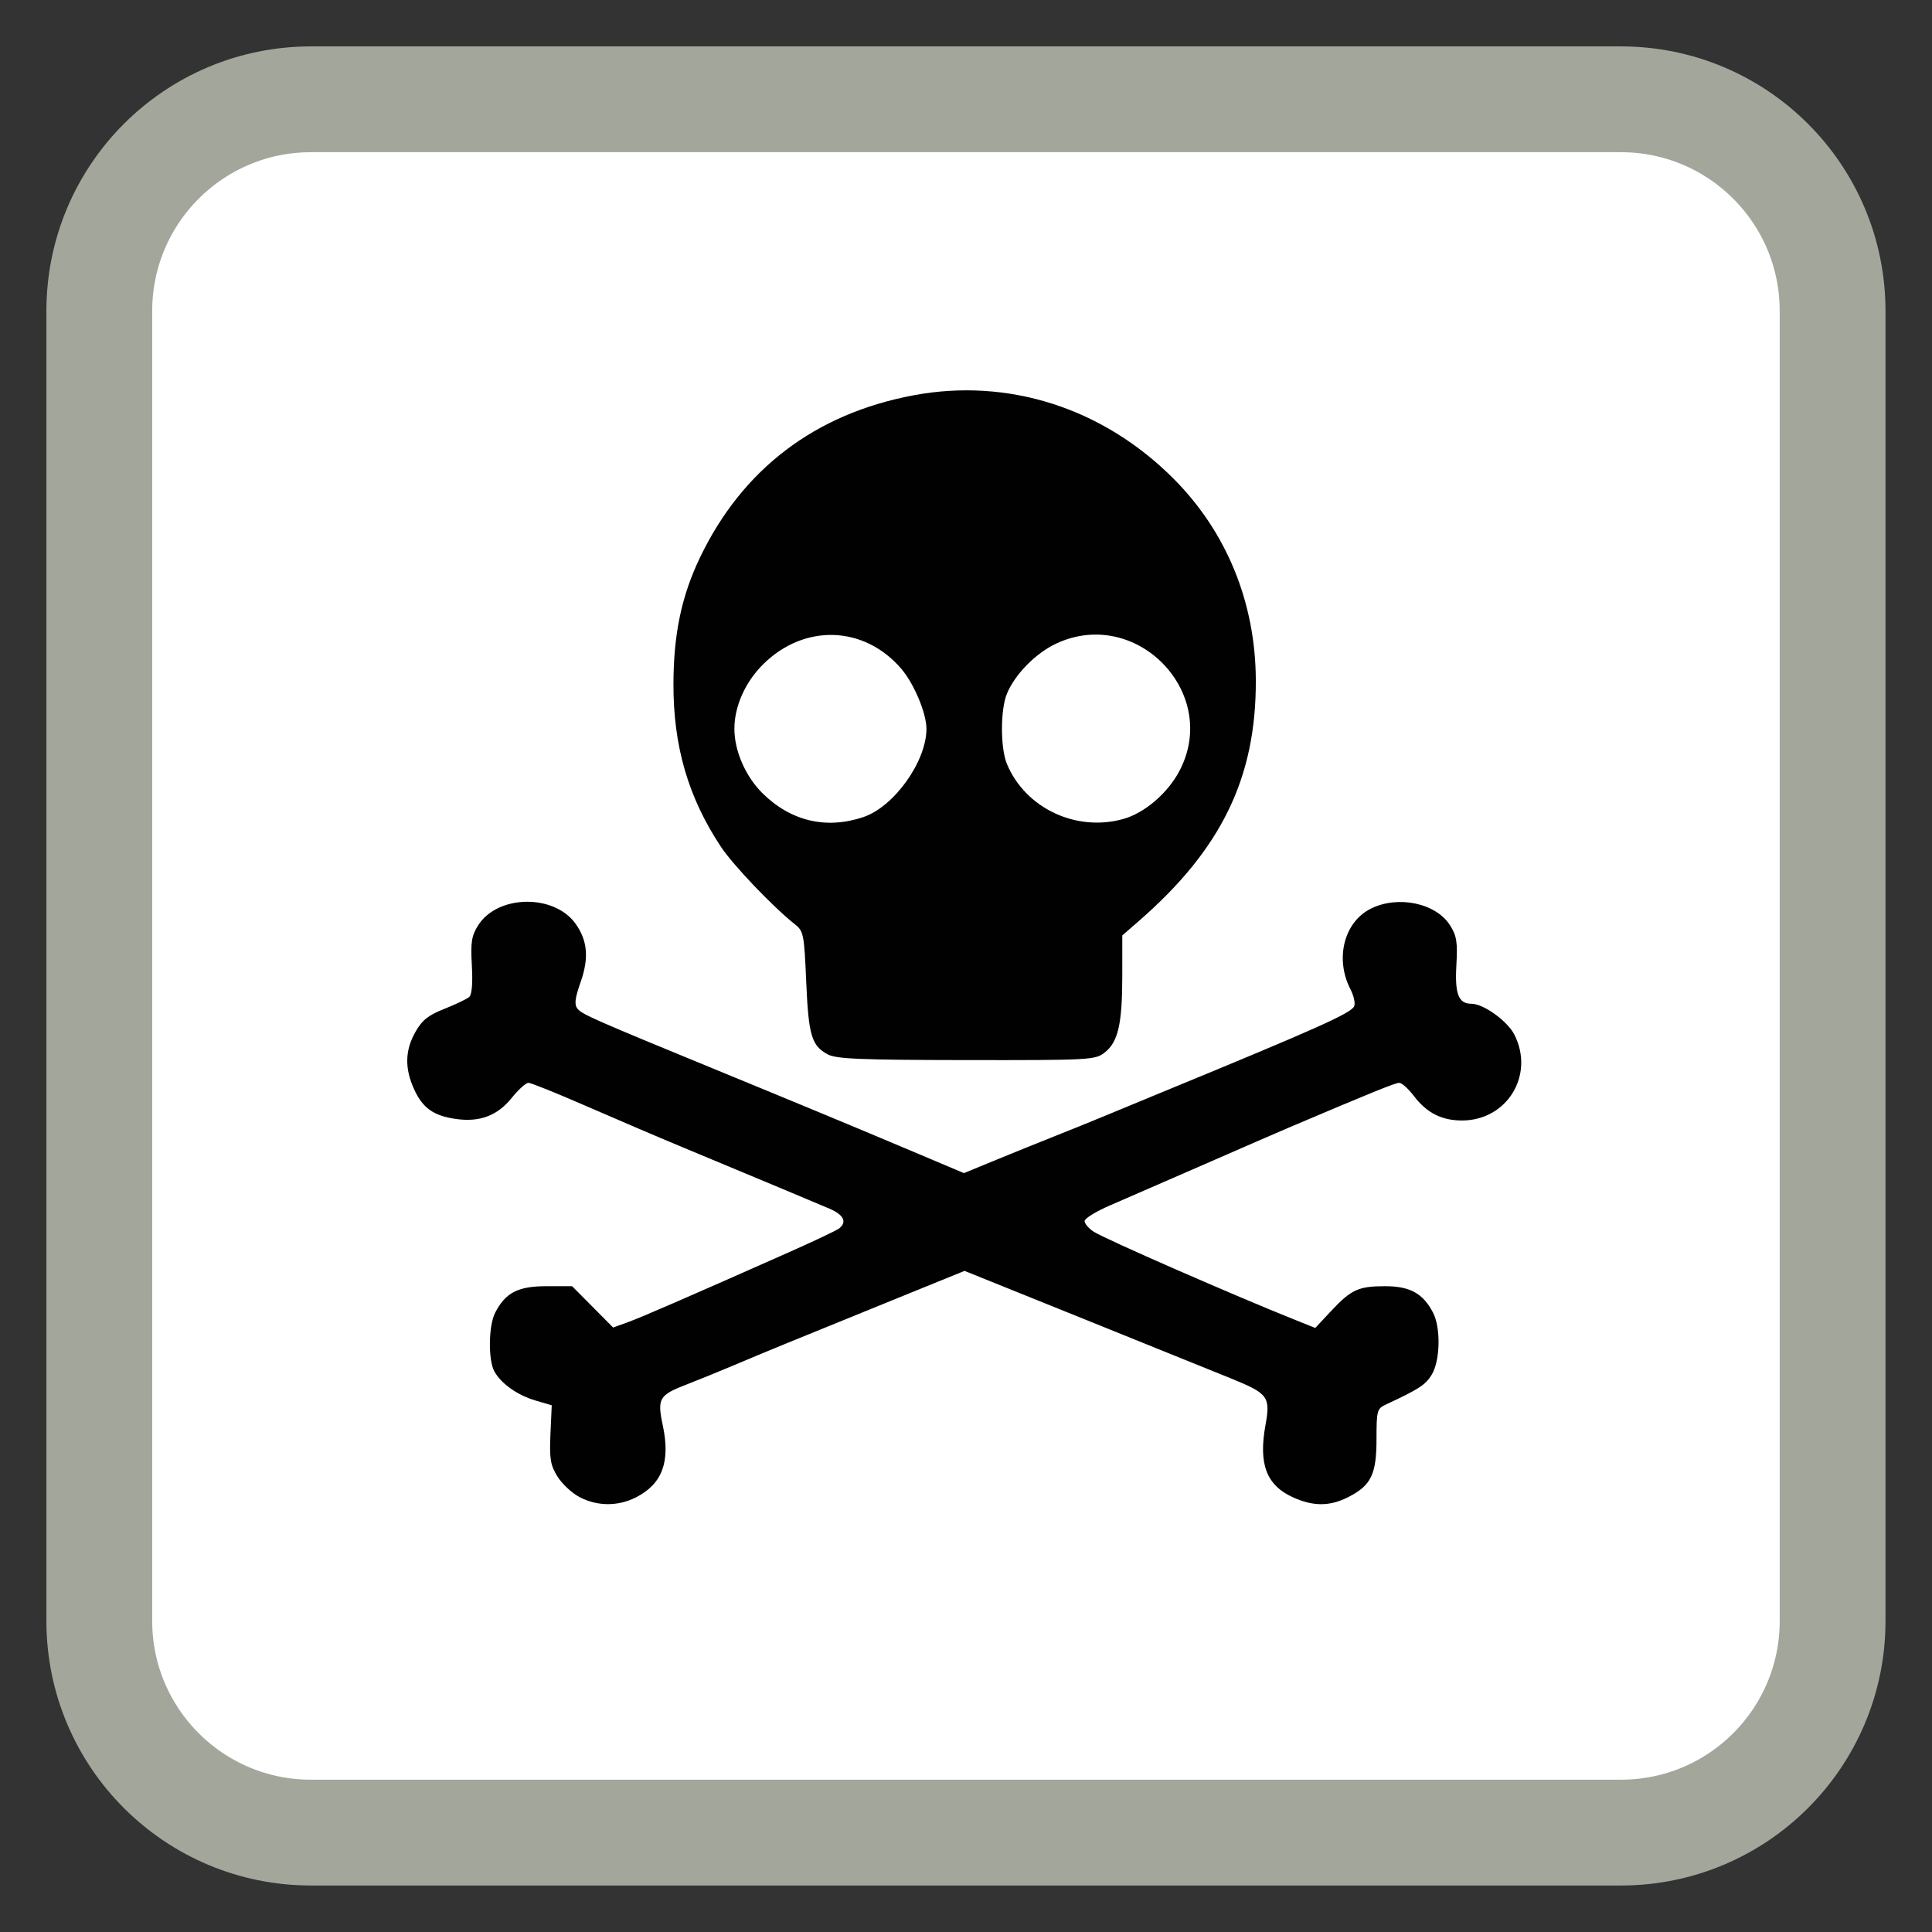 <?xml version="1.0" encoding="UTF-8"?>
<svg xmlns="http://www.w3.org/2000/svg" xmlns:xlink="http://www.w3.org/1999/xlink" width="512pt" height="512pt" viewBox="0 0 512 512" version="1.1">
<rect x="0" y="0" width="512" height="512" fill="#333333" stroke="none"/>
<g id="surface1">
<path style="fill-rule:nonzero;fill:rgb(100%,100%,100%);fill-opacity:1;stroke-width:28.097;stroke-linecap:butt;stroke-linejoin:miter;stroke:rgb(63.922%,65.098%,60.784%);stroke-opacity:1;stroke-miterlimit:4;" d="M 82.563 26.368 L 430.437 26.368 C 461.474 26.368 486.632 51.526 486.632 82.563 L 486.632 430.437 C 486.632 461.474 461.474 486.632 430.437 486.632 L 82.563 486.632 C 51.526 486.632 26.368 461.474 26.368 430.437 L 26.368 82.563 C 26.368 51.526 51.526 26.368 82.563 26.368 Z M 82.563 26.368 " transform="matrix(0.998,0,0,0.998,0,0)"/>
<path style=" stroke:none;fill-rule:nonzero;fill:rgb(0.392%,0.392%,0.392%);fill-opacity:1;" d="M 153.547 396.727 C 151.543 395.668 148.922 393.211 147.719 391.27 C 145.863 388.266 145.586 386.582 145.875 380.074 L 146.215 372.414 L 141.953 371.164 C 137.176 369.762 132.844 366.715 131.031 363.477 C 129.34 360.461 129.453 351.305 131.223 347.879 C 133.973 342.562 137.273 340.855 144.809 340.855 L 151.617 340.855 L 157.055 346.336 L 162.488 351.812 L 166.328 350.422 C 169.969 349.102 182.168 343.805 209.09 331.852 C 215.68 328.93 221.629 326.109 222.316 325.59 C 224.555 323.891 223.637 321.949 219.82 320.312 C 216.074 318.703 202.895 313.195 180.898 304.035 C 174.445 301.352 162.887 296.41 155.211 293.059 C 147.535 289.703 140.707 286.961 140.039 286.961 C 139.371 286.961 137.391 288.742 135.641 290.922 C 131.848 295.641 127.223 297.414 120.953 296.555 C 114.93 295.73 112.012 293.672 109.723 288.629 C 107.219 283.109 107.328 278.348 110.082 273.488 C 111.863 270.34 113.496 269.039 117.801 267.34 C 120.801 266.152 123.758 264.738 124.363 264.191 C 125.059 263.566 125.312 260.477 125.047 255.867 C 124.695 249.699 124.961 248.012 126.711 245.23 C 131.844 237.086 146.859 236.84 152.539 244.812 C 155.715 249.273 156.113 253.891 153.871 260.262 C 152.352 264.594 152.16 266.215 153.047 267.324 C 154.223 268.797 157.344 270.176 189.629 283.445 C 213.609 293.301 226.059 298.477 242.254 305.312 L 255.453 310.887 L 264.211 307.285 C 269.027 305.305 276.109 302.438 279.953 300.922 C 283.797 299.402 289.633 297.035 292.93 295.664 C 296.223 294.293 302.734 291.602 307.398 289.68 C 349.508 272.344 358.184 268.461 358.891 266.625 C 359.195 265.832 358.75 263.844 357.902 262.203 C 353.711 254.098 356.16 244.363 363.289 240.801 C 370.496 237.203 380.57 239.328 384.289 245.23 C 386.039 248.012 386.305 249.699 385.953 255.844 C 385.523 263.434 386.527 266 389.922 266 C 393.129 266 399.465 270.555 401.32 274.188 C 406.766 284.867 399.406 296.934 387.445 296.941 C 382.059 296.941 378.121 294.938 374.699 290.453 C 373.234 288.531 371.488 286.961 370.82 286.961 C 369.77 286.961 363.555 289.48 341.332 298.918 C 338.863 299.969 328.758 304.363 318.879 308.684 C 308.996 313.004 297.879 317.844 294.176 319.438 C 290.469 321.031 287.438 322.898 287.438 323.59 C 287.438 324.277 288.508 325.539 289.812 326.395 C 292.738 328.312 327.023 343.316 343.699 349.977 L 348.562 351.918 L 352.684 347.508 C 358.07 341.742 359.988 340.855 367.082 340.855 C 373.66 340.855 377.141 342.781 379.777 347.879 C 381.863 351.91 381.672 360.621 379.418 364.312 C 377.777 367.004 376.078 368.109 367.281 372.211 C 364.926 373.309 364.789 373.816 364.789 381.355 C 364.789 390.703 363.355 393.66 357.328 396.734 C 352.434 399.23 348.043 399.254 342.66 396.809 C 335.629 393.617 333.488 388.023 335.355 377.723 C 336.723 370.176 336.109 369.332 326.363 365.355 C 322.793 363.898 305.414 356.879 287.742 349.75 L 255.613 336.797 L 234.348 345.445 C 206.371 356.82 203.441 358.023 194.621 361.75 C 190.504 363.488 184.816 365.801 181.984 366.895 C 174.637 369.723 174.133 370.594 175.652 377.77 C 177.695 387.387 175.508 393.258 168.559 396.805 C 163.781 399.242 158.25 399.215 153.547 396.727 Z M 219.348 279.418 C 215.062 277.094 214.266 274.391 213.656 260.172 C 213.109 247.484 212.965 246.766 210.59 244.887 C 204.859 240.363 194.297 229.289 191.066 224.426 C 182.383 211.344 178.418 197.727 178.469 181.168 C 178.512 167.961 180.629 157.914 185.512 147.734 C 196.75 124.312 216.016 109.664 242.027 104.77 C 267.164 100.039 292.324 108.105 311.043 126.898 C 325.07 140.98 332.707 159.672 332.805 180.168 C 332.93 206.09 323.691 225.078 301.645 244.223 L 297.418 247.891 L 297.414 258.691 C 297.406 271.375 296.312 276.137 292.758 278.93 C 290.258 280.898 288.938 280.973 256.113 280.934 C 228.012 280.898 221.59 280.633 219.348 279.418 Z M 228.863 216.508 C 236.984 213.742 245.52 201.766 245.52 193.145 C 245.52 189.027 242.238 181.188 238.863 177.246 C 229.047 165.781 213.238 165.227 202.32 175.965 C 197.512 180.695 194.621 187.145 194.621 193.145 C 194.621 198.992 197.559 205.738 202.039 210.184 C 209.555 217.637 219.008 219.867 228.863 216.508 Z M 297.645 217.051 C 303.332 215.473 309.48 210.203 312.598 204.238 C 323.379 183.602 301.152 160.664 279.945 170.539 C 274.5 173.074 269.016 178.637 266.855 183.809 C 265.09 188.031 265.09 198.258 266.855 202.48 C 271.738 214.176 285.152 220.52 297.645 217.051 Z M 297.645 217.051 "/>
</g>
</svg>
